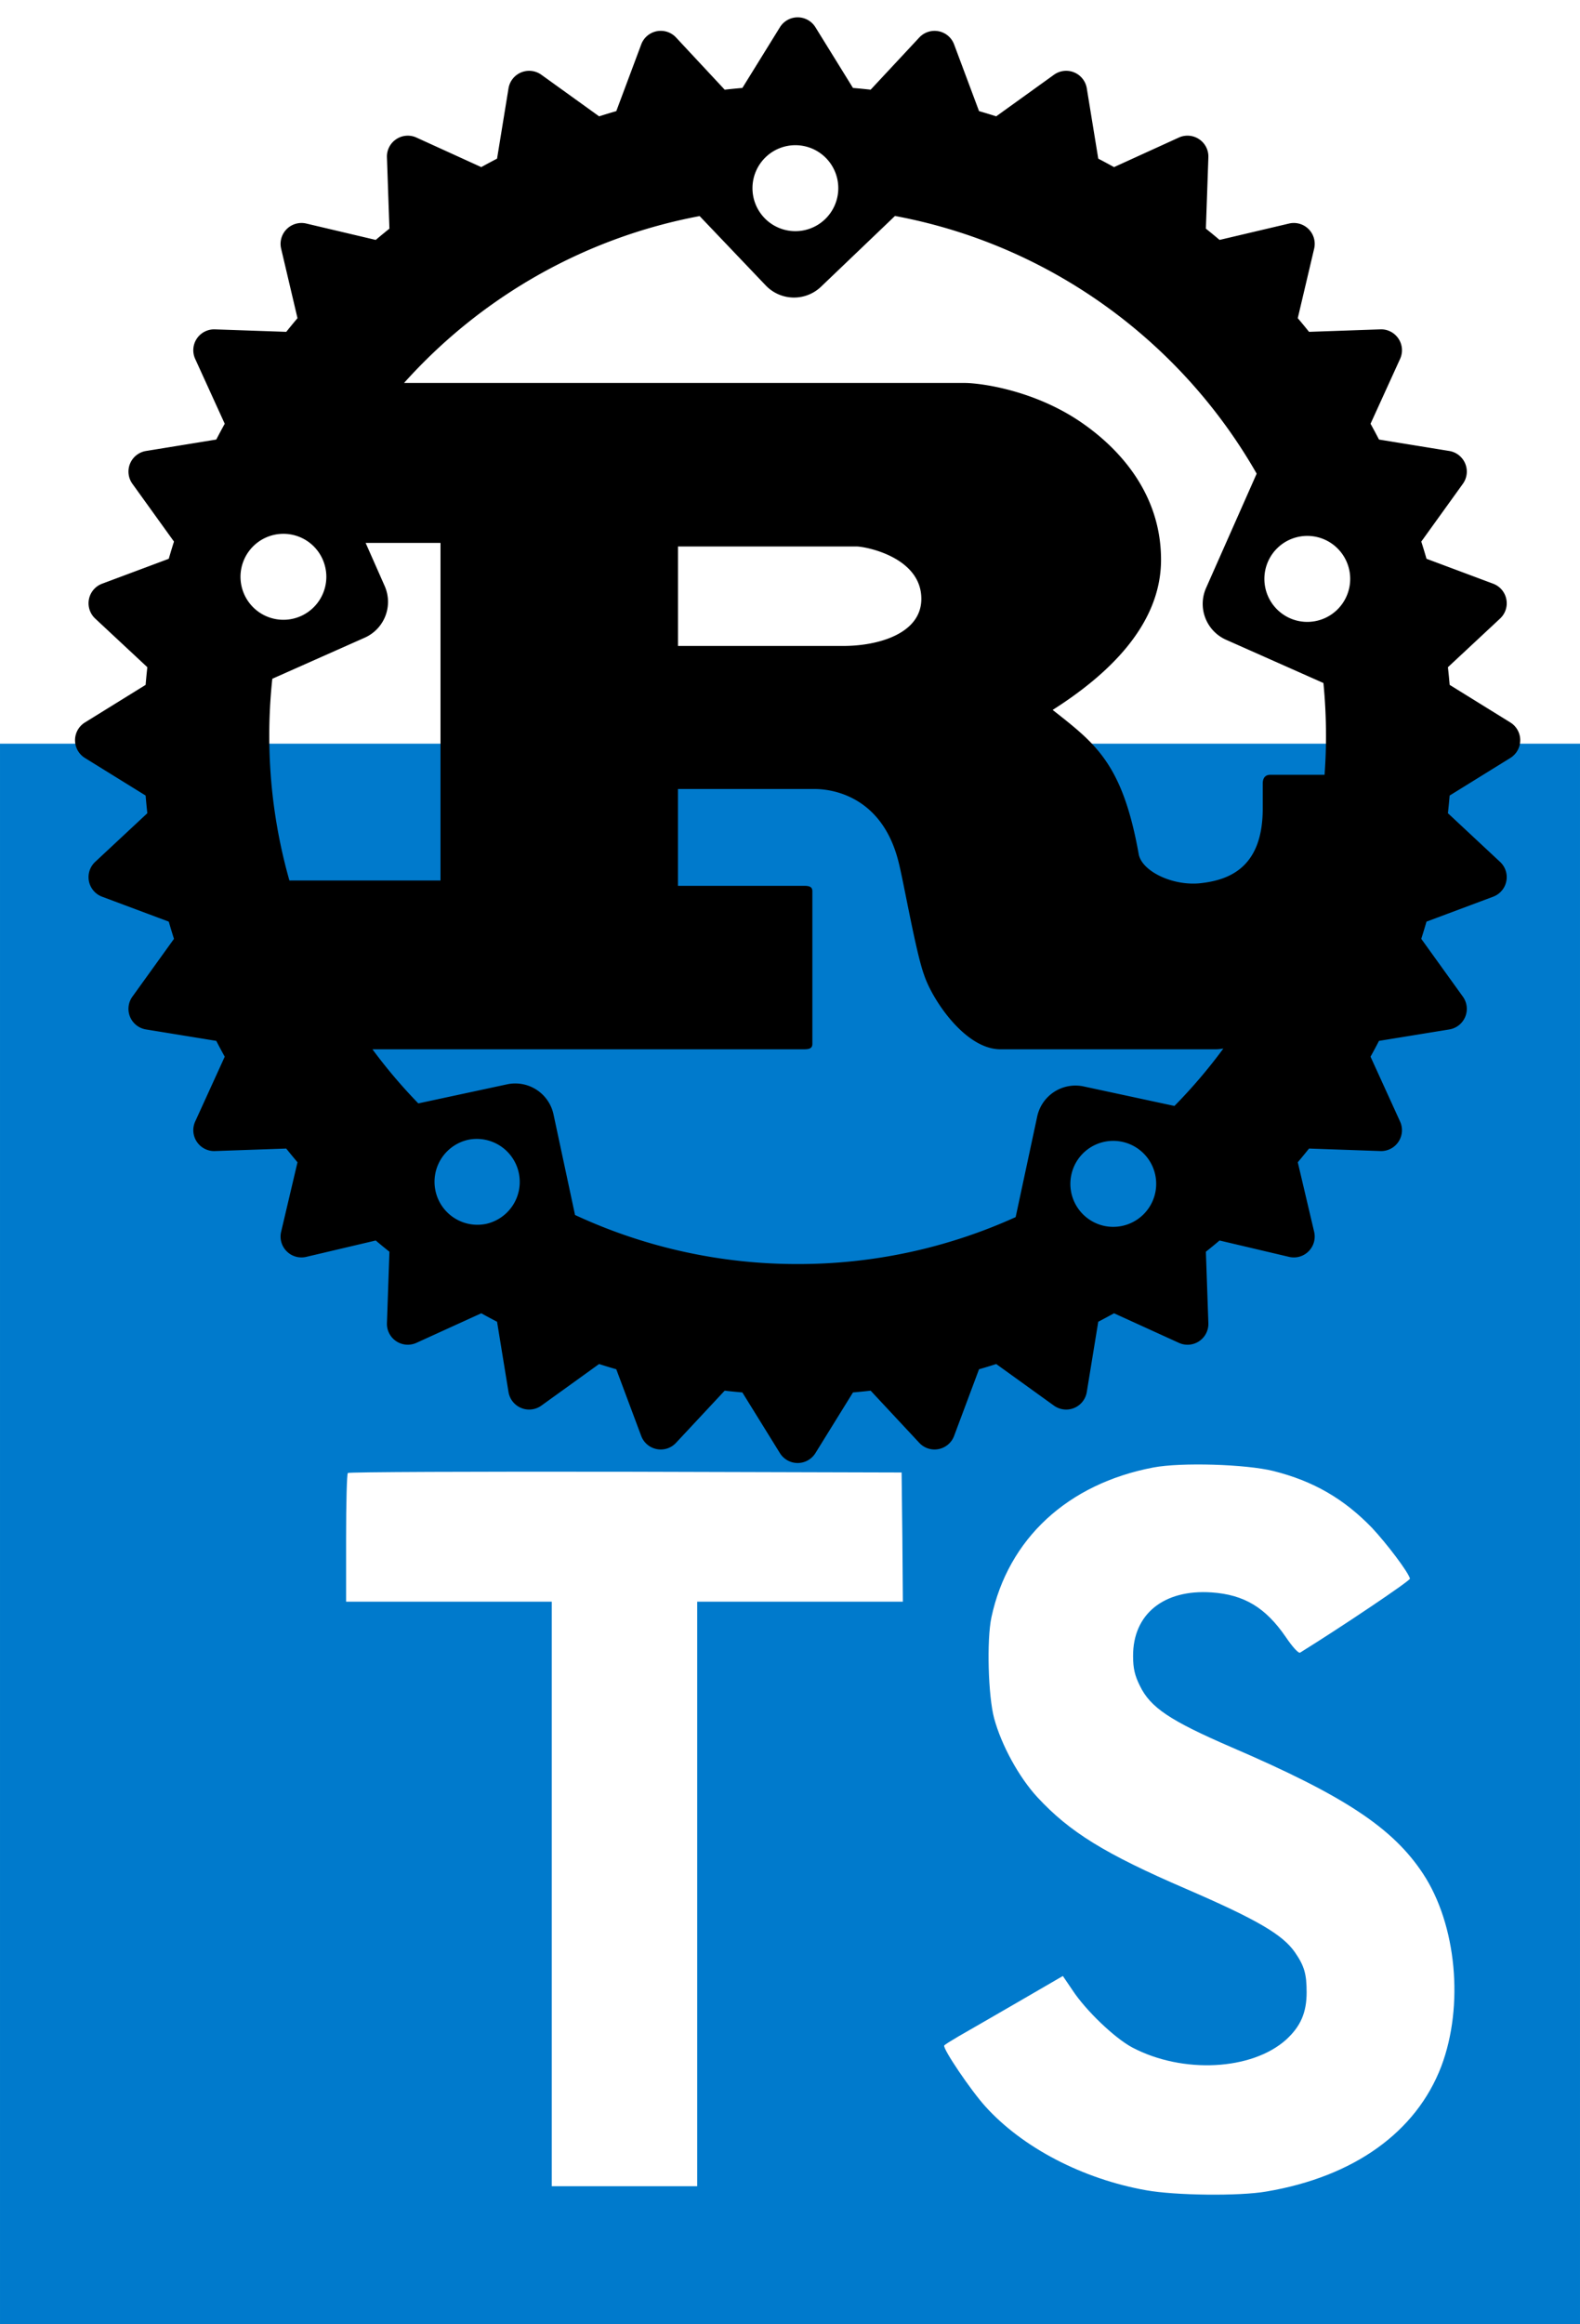 <?xml version="1.0" encoding="UTF-8" standalone="no"?>
<svg
   xmlns:dc="http://purl.org/dc/elements/1.1/"
   xmlns:cc="http://creativecommons.org/ns#"
   xmlns:rdf="http://www.w3.org/1999/02/22-rdf-syntax-ns#"
   xmlns:svg="http://www.w3.org/2000/svg"
   xmlns="http://www.w3.org/2000/svg"
   xmlns:sodipodi="http://sodipodi.sourceforge.net/DTD/sodipodi-0.dtd"
   xmlns:inkscape="http://www.inkscape.org/namespaces/inkscape"
   viewBox="19 19 134.072 197.159"
   height="267.838"
   width="182.136"
   version="1.1"
   id="typescript-defintions"
   sodipodi:docname="typescript-derivations.svg"
   inkscape:version="0.92.3 (unknown)">
  <defs />
  <sodipodi:namedview
     pagecolor="#ffffff"
     bordercolor="#666666"
     borderopacity="1"
     objecttolerance="10"
     gridtolerance="10"
     guidetolerance="10"
     inkscape:pageopacity="0"
     inkscape:pageshadow="2"
     inkscape:window-width="2679"
     inkscape:window-height="1641"
     id="namedview8"
     showgrid="false"
     inkscape:zoom="4.9844217"
     inkscape:cx="93.337814"
     inkscape:cy="133.91901"
     inkscape:window-x="923"
     inkscape:window-y="177"
     inkscape:window-maximized="0"
     inkscape:current-layer="typescript-defintions" />
  <path
     d="m 19,149.123 v 67.036 H 153.072 V 82.087 H 19 Z m 108.045,-5.342 c 3.405,0.851 6.001,2.362 8.385,4.831 1.234,1.32 3.064,3.724 3.213,4.299 0.043,0.17 -5.788,4.086 -9.32,6.278 -0.129,0.085 -0.64,-0.468 -1.214,-1.32 -1.724,-2.51 -3.533,-3.596 -6.3,-3.788 -4.064,-0.276 -6.682,1.852 -6.66,5.406 0,1.042 0.149,1.66 0.574,2.51 0.894,1.852 2.554,2.959 7.768,5.215 9.598,4.128 13.705,6.852 16.259,10.726 2.852,4.32 3.49,11.215 1.553,16.344 -2.128,5.575 -7.405,9.363 -14.833,10.619 -2.298,0.404 -7.746,0.34 -10.215,-0.106 -5.384,-0.958 -10.491,-3.618 -13.64,-7.108 -1.235,-1.362 -3.64,-4.916 -3.491,-5.172 0.064,-0.085 0.617,-0.425 1.234,-0.787 0.596,-0.34 2.852,-1.639 4.98,-2.873 l 3.852,-2.235 0.809,1.192 c 1.128,1.724 3.596,4.086 5.086,4.873 4.277,2.256 10.151,1.937 13.045,-0.66 1.235,-1.127 1.745,-2.298 1.745,-4.021 0,-1.554 -0.191,-2.235 -1,-3.405 -1.043,-1.49 -3.17,-2.746 -9.215,-5.363 -6.916,-2.98 -9.895,-4.831 -12.62,-7.768 -1.574,-1.702 -3.064,-4.426 -3.681,-6.704 -0.51,-1.894 -0.638,-6.64 -0.234,-8.555 1.426,-6.682 6.47,-11.343 13.748,-12.726 2.362,-0.447 7.852,-0.276 10.172,0.298 z m -31.475,5.597 0.043,5.49 H 78.162 v 49.586 H 65.819 V 154.869 H 48.368 v -5.385 c 0,-2.979 0.064,-5.469 0.15,-5.533 0.063,-0.085 10.682,-0.127 23.557,-0.106 l 23.431,0.064 z"
     id="typescript"
     inkscape:connector-curvature="0"
     style="fill:#007acc" />
  <path
     d="m 147.161,80.284 -5.148,-3.187 a 70.404,70.404 0 0 0 -0.147,-1.5 l 4.424,-4.125 c 0.45,-0.42 0.652,-1.04 0.53,-1.642 a 1.765,1.765 0 0 0 -1.117,-1.315 l -5.655,-2.114 c -0.142,-0.49 -0.29,-0.976 -0.443,-1.46 l 3.528,-4.9 a 1.772,1.772 0 0 0 -1.153,-2.785 l -5.964,-0.97 a 50.195,50.195 0 0 0 -0.717,-1.34 l 2.506,-5.5 a 1.764,1.764 0 0 0 -0.138,-1.72 c -0.341,-0.511 -0.919,-0.81 -1.535,-0.787 l -6.053,0.211 c -0.313,-0.391 -0.631,-0.779 -0.956,-1.16 l 1.39,-5.895 a 1.771,1.771 0 0 0 -2.131,-2.132 l -5.894,1.389 a 50.92,50.92 0 0 0 -1.162,-0.956 l 0.212,-6.053 a 1.765,1.765 0 0 0 -0.786,-1.535 1.77,1.77 0 0 0 -1.72,-0.14 l -5.499,2.508 c -0.444,-0.244 -0.89,-0.485 -1.339,-0.718 l -0.973,-5.965 a 1.772,1.772 0 0 0 -2.783,-1.153 l -4.904,3.528 a 53.765,53.765 0 0 0 -1.457,-0.442 l -2.115,-5.657 c -0.215,-0.576 -0.711,-0.999 -1.315,-1.118 a 1.776,1.776 0 0 0 -1.64,0.53 l -4.127,4.427 c -0.498,-0.055 -0.999,-0.106 -1.5,-0.147 l -3.186,-5.15 a 1.771,1.771 0 0 0 -3.013,0 l -3.186,5.15 c -0.502,0.041 -1.003,0.092 -1.501,0.147 l -4.128,-4.428 a 1.77,1.77 0 0 0 -2.955,0.59 l -2.115,5.656 c -0.49,0.14 -0.975,0.29 -1.458,0.442 l -4.903,-3.528 a 1.775,1.775 0 0 0 -2.785,1.153 l -0.972,5.965 c -0.45,0.233 -0.895,0.473 -1.34,0.718 l -5.5,-2.507 a 1.765,1.765 0 0 0 -1.718,0.14 c -0.51,0.339 -0.81,0.921 -0.786,1.534 l 0.21,6.053 c -0.39,0.313 -0.778,0.632 -1.161,0.956 l -5.895,-1.39 a 1.777,1.777 0 0 0 -1.66,0.472 1.77,1.77 0 0 0 -0.472,1.66 l 1.388,5.896 c -0.322,0.382 -0.641,0.769 -0.954,1.16 l -6.053,-0.21 a 1.77,1.77 0 0 0 -1.674,2.506 l 2.507,5.5 c -0.243,0.442 -0.485,0.888 -0.718,1.34 l -5.963,0.97 a 1.772,1.772 0 0 0 -1.153,2.785 l 3.527,4.9 c -0.153,0.484 -0.302,0.97 -0.442,1.46 l -5.657,2.114 a 1.773,1.773 0 0 0 -0.587,2.956 l 4.425,4.127 c -0.055,0.498 -0.104,1 -0.146,1.5 l -5.149,3.187 a 1.77,1.77 0 0 0 0,3.012 l 5.149,3.187 c 0.042,0.501 0.091,1.002 0.146,1.5 l -4.425,4.127 a 1.771,1.771 0 0 0 0.587,2.955 l 5.657,2.115 c 0.14,0.49 0.289,0.976 0.442,1.46 l -3.527,4.901 a 1.77,1.77 0 0 0 1.154,2.784 l 5.962,0.97 c 0.233,0.452 0.472,0.898 0.718,1.342 l -2.507,5.498 a 1.768,1.768 0 0 0 0.14,1.72 c 0.342,0.512 0.924,0.81 1.534,0.786 l 6.05,-0.212 c 0.316,0.394 0.634,0.78 0.957,1.163 l -1.388,5.896 c -0.141,0.598 0.036,1.222 0.472,1.657 a 1.764,1.764 0 0 0 1.66,0.471 l 5.895,-1.388 c 0.383,0.325 0.77,0.642 1.162,0.954 l -0.211,6.053 a 1.77,1.77 0 0 0 2.505,1.674 l 5.5,-2.507 c 0.443,0.246 0.888,0.485 1.339,0.719 l 0.972,5.961 a 1.775,1.775 0 0 0 2.785,1.155 l 4.9,-3.53 c 0.484,0.154 0.97,0.304 1.46,0.444 l 2.115,5.655 c 0.214,0.574 0.711,0.999 1.314,1.116 a 1.762,1.762 0 0 0 1.64,-0.53 l 4.129,-4.425 c 0.497,0.058 0.999,0.106 1.5,0.15 l 3.187,5.148 a 1.773,1.773 0 0 0 3.013,0 l 3.187,-5.148 a 57.562,57.562 0 0 0 1.5,-0.15 l 4.126,4.425 c 0.418,0.45 1.04,0.652 1.64,0.53 a 1.767,1.767 0 0 0 1.315,-1.116 l 2.115,-5.655 c 0.49,-0.14 0.976,-0.29 1.46,-0.444 l 4.9,3.53 a 1.773,1.773 0 0 0 2.784,-1.155 l 0.973,-5.961 c 0.45,-0.234 0.895,-0.476 1.339,-0.719 l 5.5,2.507 a 1.768,1.768 0 0 0 2.505,-1.674 l -0.211,-6.053 c 0.391,-0.313 0.779,-0.629 1.16,-0.954 l 5.896,1.388 a 1.762,1.762 0 0 0 1.659,-0.47 c 0.435,-0.436 0.612,-1.06 0.472,-1.658 l -1.389,-5.896 c 0.324,-0.384 0.642,-0.77 0.954,-1.163 l 6.053,0.212 a 1.763,1.763 0 0 0 1.535,-0.786 c 0.342,-0.51 0.395,-1.161 0.138,-1.72 l -2.506,-5.498 c 0.245,-0.444 0.485,-0.89 0.717,-1.342 l 5.964,-0.97 a 1.77,1.77 0 0 0 1.153,-2.784 l -3.528,-4.901 c 0.152,-0.484 0.3,-0.97 0.443,-1.46 l 5.655,-2.115 c 0.575,-0.215 1,-0.71 1.117,-1.314 a 1.761,1.761 0 0 0 -0.53,-1.64 l -4.424,-4.128 c 0.054,-0.498 0.103,-1 0.146,-1.5 l 5.149,-3.187 a 1.77,1.77 0 0 0 0.001,-3.012 z m -34.457,42.708 a 3.649,3.649 0 0 1 -2.795,-4.334 3.637,3.637 0 0 1 4.322,-2.8 3.646,3.646 0 0 1 2.797,4.331 3.646,3.646 0 0 1 -4.324,2.803 z m -1.75,-11.832 a 3.32,3.32 0 0 0 -3.942,2.555 l -1.828,8.53 a 44.645,44.645 0 0 1 -18.5,3.982 44.688,44.688 0 0 1 -18.889,-4.162 l -1.826,-8.53 a 3.319,3.319 0 0 0 -3.942,-2.553 l -7.53,1.617 a 44.678,44.678 0 0 1 -3.893,-4.59 h 36.64 c 0.414,0 0.69,-0.074 0.69,-0.452 V 94.597 c 0,-0.378 -0.276,-0.453 -0.69,-0.453 h -10.716 v -8.215 h 11.59 c 1.058,0 5.656,0.302 7.127,6.18 0.46,1.808 1.471,7.689 2.163,9.571 0.689,2.112 3.494,6.33 6.482,6.33 h 18.258 c 0.208,0 0.43,-0.024 0.662,-0.066 a 44.988,44.988 0 0 1 -4.152,4.872 z m -50.676,11.654 a 3.64,3.64 0 0 1 -4.325,-2.8 3.65,3.65 0 0 1 2.796,-4.333 3.648,3.648 0 0 1 1.529,7.133 z m -13.9,-56.363 a 3.648,3.648 0 0 1 -1.852,4.812 3.639,3.639 0 0 1 -4.805,-1.856 3.648,3.648 0 0 1 1.853,-4.812 3.64,3.64 0 0 1 4.805,1.856 z m -4.27,10.127 7.844,-3.486 a 3.326,3.326 0 0 0 1.688,-4.387 l -1.615,-3.653 h 6.354 v 28.64 h -12.821 a 44.884,44.884 0 0 1 -1.708,-12.298 c 0,-1.627 0.088,-3.236 0.257,-4.816 z m 34.423,-2.782 v -8.441 h 15.13 c 0.782,0 5.52,0.903 5.52,4.445 0,2.94 -3.634,3.995 -6.622,3.995 h -14.029 z m 54.988,7.598 c 0,1.12 -0.041,2.229 -0.123,3.33 h -4.6 c -0.46,0 -0.645,0.301 -0.645,0.753 v 2.112 c 0,4.972 -2.804,6.054 -5.261,6.33 -2.34,0.263 -4.934,-0.98 -5.254,-2.412 -1.38,-7.763 -3.68,-9.421 -7.312,-12.286 4.507,-2.862 9.197,-7.085 9.197,-12.737 0,-6.103 -4.184,-9.947 -7.035,-11.833 -4.002,-2.637 -8.432,-3.165 -9.627,-3.165 H 53.286 c 6.45,-7.2 15.194,-12.3 25.082,-14.156 l 5.608,5.883 a 3.316,3.316 0 0 0 4.694,0.107 l 6.274,-6 c 13.147,2.447 24.278,10.63 30.692,21.859 l -4.295,9.701 a 3.33,3.33 0 0 0 1.69,4.387 l 8.27,3.673 c 0.142,1.468 0.217,2.951 0.217,4.454 z m -47.541,-49.068 a 3.638,3.638 0 0 1 5.148,0.118 3.65,3.65 0 0 1 -0.12,5.156 3.636,3.636 0 0 1 -5.148,-0.12 3.65,3.65 0 0 1 0.12,-5.154 z m 42.625,34.302 a 3.638,3.638 0 0 1 4.804,-1.855 3.649,3.649 0 0 1 1.852,4.812 3.638,3.638 0 0 1 -4.805,1.856 3.652,3.652 0 0 1 -1.851,-4.813 z"
     id="rust"
     inkscape:connector-curvature="0" />
</svg>
